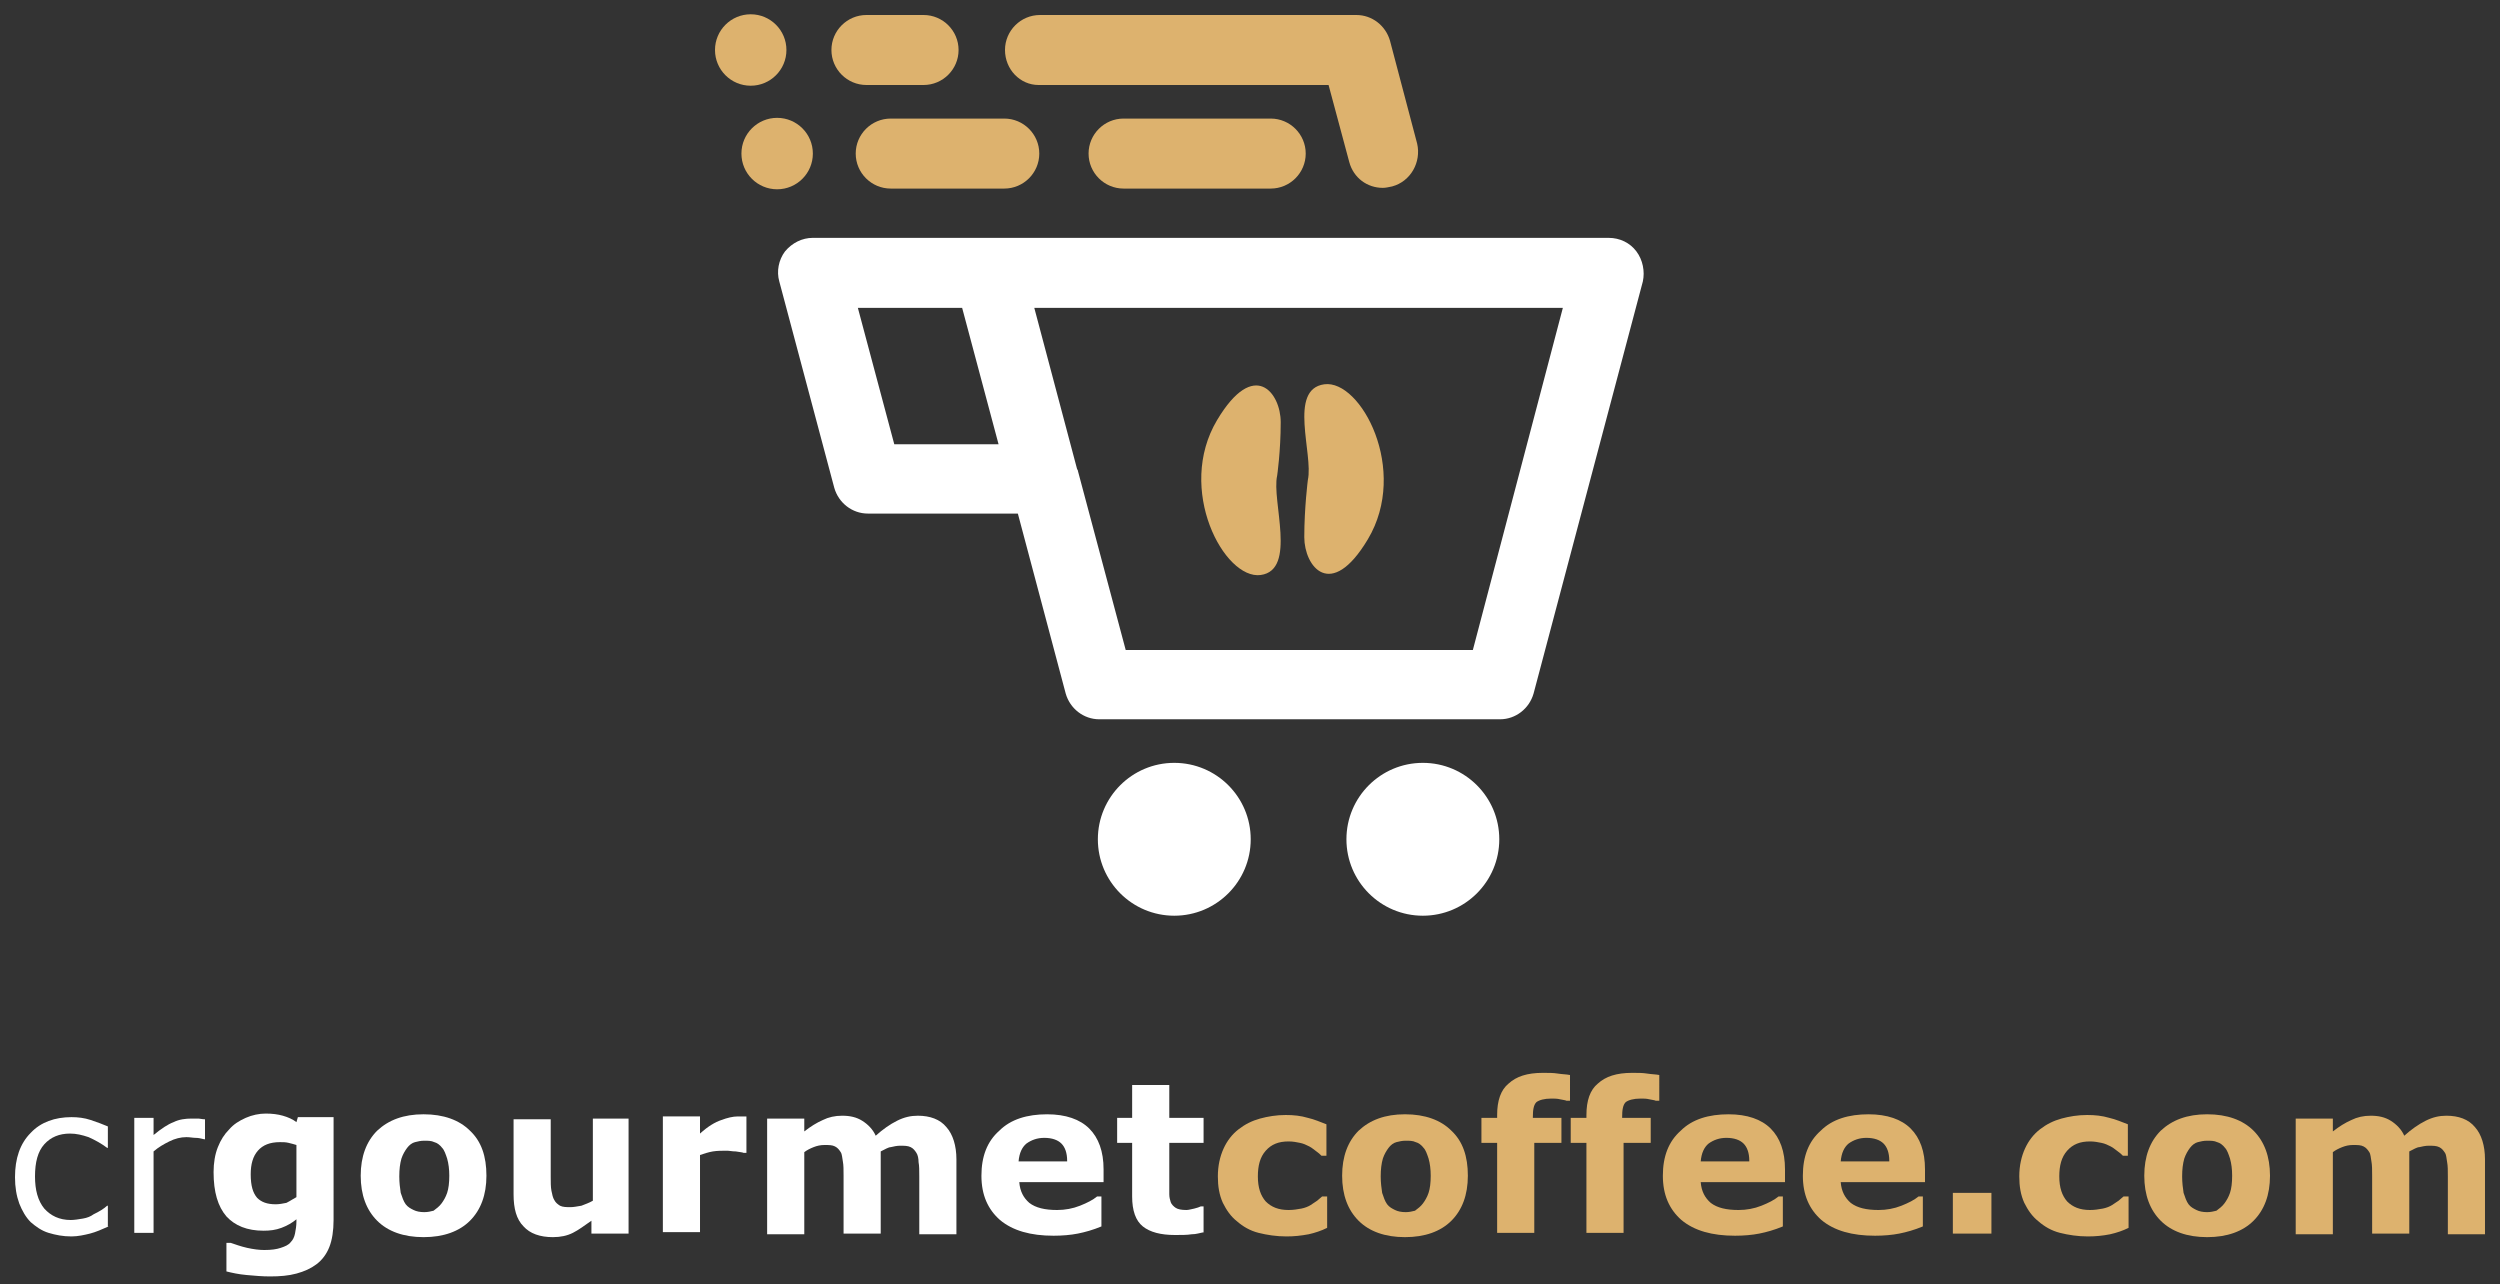<?xml version="1.0" encoding="utf-8"?>
<!-- Generator: Adobe Illustrator 21.1.0, SVG Export Plug-In . SVG Version: 6.00 Build 0)  -->
<svg version="1.1" id="Layer_1" xmlns="http://www.w3.org/2000/svg" xmlns:xlink="http://www.w3.org/1999/xlink" x="0px" y="0px"
	 viewBox="0 0 350 179.8" style="enable-background:new 0 0 350 179.8;" xml:space="preserve">
<rect x="0" y="0" width="350" height="179.8" fill="#333333" stroke="none"/>
<style type="text/css">
	.st0{fill:#DDB26E;}
	.st1{fill:#FFFFFF;}
</style>
<g>
	<g>
		<g>
			<circle class="st0" cx="108.8" cy="21.5" r="5"/>
			<circle class="st0" cx="105.1" cy="7" r="5"/>
			<path class="st0" d="M145.4,11.9H186l2.9,10.8c0.6,2.2,2.5,3.6,4.7,3.6c0.4,0,0.8-0.1,1.3-0.2c2.6-0.7,4.1-3.4,3.5-6l-3.8-14.4
				c-0.6-2.1-2.5-3.6-4.7-3.6h-44.3c-2.7,0-4.9,2.2-4.9,4.9S142.8,11.9,145.4,11.9z"/>
			<path class="st0" d="M157.3,16.6c-2.7,0-4.9,2.2-4.9,4.9s2.2,4.9,4.9,4.9h20.6c2.7,0,4.9-2.2,4.9-4.9s-2.2-4.9-4.9-4.9H157.3z"/>
			<path class="st0" d="M140.6,16.6h-15.9c-2.7,0-4.9,2.2-4.9,4.9s2.2,4.9,4.9,4.9h15.9c2.7,0,4.9-2.2,4.9-4.9
				S143.3,16.6,140.6,16.6z"/>
			<path class="st0" d="M121.3,11.9h8c2.7,0,4.9-2.2,4.9-4.9s-2.2-4.9-4.9-4.9h-8c-2.7,0-4.9,2.2-4.9,4.9S118.6,11.9,121.3,11.9z"/>
		</g>
		<g>
			<g>
				<g>
					<path class="st0" d="M178.8,66.6c0,0,0.5-3.4,0.5-7.5c0-4.1-3.7-9-8.9-0.3c-5.8,9.7,1,22.4,6.1,21.7S178,70.1,178.8,66.6z"/>
					<path class="st0" d="M183.1,67.2c0,0-0.5,3.9-0.5,8c0,4.1,3.7,9,8.9,0.3c5.8-9.7-1-22.4-6.1-21.7S183.9,63.6,183.1,67.2z"/>
				</g>
			</g>
			<g>
				<circle class="st1" cx="164.4" cy="117.5" r="10.7"/>
				<circle class="st1" cx="199.2" cy="117.5" r="10.7"/>
				<path class="st1" d="M229.1,35.2c-0.9-1.2-2.3-1.9-3.9-1.9H113.8c-1.5,0-2.9,0.7-3.9,1.9c-0.9,1.2-1.2,2.8-0.8,4.2l7.7,28.9
					c0.6,2.1,2.5,3.6,4.7,3.6h21l6.7,25.2c0.6,2.1,2.5,3.6,4.7,3.6h56.1c2.2,0,4.1-1.5,4.7-3.6l15.3-57.7
					C230.3,38,230,36.4,229.1,35.2z M125.2,62.2l-5.1-19.1h14.6l5.1,19.1H125.2z M206.2,91h-48.6l-6.7-25.1c0-0.1,0-0.1-0.1-0.2
					l-6-22.6h74L206.2,91z"/>
			</g>
		</g>
	</g>
	<g>
		<g>
			<path class="st1" d="M15.2,171.7c-0.9,0.4-1.8,0.8-2.6,1c-0.8,0.2-1.7,0.4-2.6,0.4c-1.2,0-2.2-0.2-3.2-0.5
				c-1-0.3-1.8-0.9-2.5-1.5c-0.7-0.7-1.2-1.6-1.6-2.6c-0.4-1.1-0.6-2.3-0.6-3.7c0-2.6,0.7-4.7,2.2-6.2c1.4-1.5,3.4-2.2,5.7-2.2
				c0.9,0,1.8,0.1,2.7,0.4c0.9,0.3,1.7,0.6,2.4,0.9v3H15c-0.8-0.6-1.7-1.1-2.6-1.5c-0.9-0.3-1.7-0.5-2.6-0.5c-1.5,0-2.7,0.5-3.6,1.5
				c-0.9,1-1.3,2.5-1.3,4.5c0,1.9,0.4,3.4,1.3,4.5c0.9,1,2.1,1.6,3.7,1.6c0.5,0,1.1-0.1,1.7-0.2c0.6-0.1,1.1-0.3,1.5-0.6
				c0.4-0.2,0.8-0.4,1.1-0.6c0.3-0.2,0.6-0.4,0.8-0.6h0.1V171.7z"/>
			<path class="st1" d="M28.7,159.5h-0.1c-0.4-0.1-0.8-0.2-1.2-0.2c-0.4,0-0.8-0.1-1.3-0.1c-0.8,0-1.6,0.2-2.4,0.6s-1.5,0.8-2.2,1.4
				v11.4h-2.7v-16.1h2.7v2.4c1.1-0.9,2-1.5,2.8-1.8c0.8-0.4,1.7-0.5,2.5-0.5c0.5,0,0.8,0,1,0c0.2,0,0.5,0.1,0.9,0.1V159.5z"/>
			<path class="st1" d="M46.7,170.8c0,1.5-0.2,2.8-0.6,3.8c-0.4,1-1,1.8-1.8,2.4c-0.8,0.6-1.7,1-2.8,1.3c-1.1,0.3-2.3,0.4-3.7,0.4
				c-1.1,0-2.2-0.1-3.3-0.2c-1.1-0.1-2-0.3-2.8-0.5v-4h0.6c0.6,0.2,1.4,0.5,2.3,0.7c0.9,0.2,1.7,0.3,2.4,0.3c1,0,1.7-0.1,2.3-0.3
				c0.6-0.2,1.1-0.4,1.4-0.8c0.3-0.3,0.5-0.7,0.6-1.2c0.1-0.5,0.2-1.1,0.2-1.7v-0.3c-0.6,0.5-1.3,0.9-2.1,1.2
				c-0.8,0.3-1.6,0.4-2.5,0.4c-2.3,0-4-0.7-5.2-2c-1.2-1.4-1.8-3.4-1.8-6.2c0-1.3,0.2-2.5,0.6-3.5c0.4-1,0.9-1.8,1.6-2.5
				c0.6-0.7,1.4-1.2,2.3-1.6c0.9-0.4,1.9-0.6,2.8-0.6c0.9,0,1.7,0.1,2.4,0.3c0.7,0.2,1.4,0.5,1.9,0.9l0.2-0.7h5V170.8z M41.5,167.6
				v-7.3c-0.3-0.1-0.7-0.2-1.1-0.3c-0.4-0.1-0.8-0.1-1.2-0.1c-1.4,0-2.4,0.4-3.1,1.2c-0.7,0.8-1,1.9-1,3.3c0,1.6,0.3,2.6,0.9,3.3
				c0.6,0.6,1.4,0.9,2.6,0.9c0.5,0,1-0.1,1.5-0.2C40.7,168.1,41.1,167.8,41.5,167.6z"/>
			<path class="st1" d="M68.1,164.6c0,2.7-0.8,4.8-2.3,6.3c-1.5,1.5-3.7,2.3-6.5,2.3c-2.8,0-5-0.8-6.5-2.3c-1.5-1.5-2.3-3.6-2.3-6.3
				c0-2.7,0.8-4.8,2.3-6.3c1.6-1.5,3.7-2.3,6.5-2.3c2.8,0,5,0.8,6.5,2.3C67.4,159.8,68.1,161.9,68.1,164.6z M61.8,168.5
				c0.3-0.4,0.6-0.9,0.8-1.5c0.2-0.6,0.3-1.4,0.3-2.4c0-0.9-0.1-1.7-0.3-2.4c-0.2-0.6-0.4-1.2-0.7-1.5c-0.3-0.4-0.7-0.7-1.1-0.8
				c-0.4-0.2-0.9-0.2-1.4-0.2c-0.5,0-0.9,0.1-1.3,0.2c-0.4,0.1-0.8,0.4-1.1,0.8c-0.3,0.4-0.6,0.9-0.8,1.5c-0.2,0.7-0.3,1.5-0.3,2.5
				c0,0.9,0.1,1.6,0.2,2.3c0.2,0.6,0.4,1.2,0.7,1.6c0.3,0.4,0.7,0.6,1.1,0.8c0.4,0.2,0.9,0.3,1.5,0.3c0.5,0,0.9-0.1,1.3-0.2
				C61.1,169.2,61.5,168.9,61.8,168.5z"/>
			<path class="st1" d="M88,172.7h-5.2v-1.8c-1,0.7-1.8,1.3-2.6,1.7c-0.8,0.4-1.7,0.6-2.8,0.6c-1.8,0-3.2-0.5-4.1-1.5
				c-1-1-1.4-2.5-1.4-4.5v-10.5h5.2v8c0,0.8,0,1.5,0.1,2c0.1,0.5,0.2,1,0.4,1.3c0.2,0.4,0.5,0.6,0.8,0.8c0.4,0.2,0.9,0.2,1.5,0.2
				c0.4,0,0.9-0.1,1.5-0.2c0.5-0.2,1.1-0.4,1.6-0.7v-11.5H88V172.7z"/>
			<path class="st1" d="M104.6,161.4h-0.5c-0.2-0.1-0.6-0.1-1.1-0.2c-0.5,0-0.9-0.1-1.2-0.1c-0.7,0-1.4,0-2,0.1
				c-0.6,0.1-1.2,0.3-1.8,0.5v10.8h-5.2v-16.2H98v2.4c1.1-1,2.1-1.6,3-1.9c0.8-0.3,1.6-0.5,2.3-0.5c0.2,0,0.4,0,0.6,0
				c0.2,0,0.4,0,0.6,0V161.4z"/>
			<path class="st1" d="M123.3,161.2v11.5h-5.2v-8.1c0-0.8,0-1.5-0.1-2s-0.1-1-0.3-1.3c-0.2-0.3-0.4-0.6-0.8-0.8
				c-0.4-0.2-0.8-0.2-1.5-0.2c-0.5,0-1,0.1-1.5,0.3c-0.5,0.2-0.9,0.4-1.3,0.7v11.5h-5.2v-16.2h5.2v1.8c0.9-0.7,1.7-1.2,2.6-1.6
				c0.8-0.4,1.7-0.6,2.7-0.6c1.1,0,2,0.2,2.8,0.7s1.5,1.2,1.9,2.1c1-0.9,2-1.6,3-2.1c1-0.5,1.9-0.7,2.9-0.7c1.7,0,3.1,0.5,4,1.6
				c0.9,1,1.4,2.6,1.4,4.5v10.5h-5.2v-8.1c0-0.8,0-1.5-0.1-2c0-0.5-0.1-1-0.3-1.3c-0.2-0.3-0.4-0.6-0.8-0.8
				c-0.4-0.2-0.9-0.2-1.5-0.2c-0.4,0-0.9,0.1-1.3,0.2C124.4,160.6,123.9,160.9,123.3,161.2z"/>
			<path class="st1" d="M154.6,165.5h-11.9c0.1,1.3,0.6,2.2,1.4,2.9c0.9,0.7,2.2,1,3.9,1c1.1,0,2.2-0.2,3.2-0.6
				c1-0.4,1.8-0.8,2.4-1.3h0.6v4.2c-1.2,0.5-2.3,0.8-3.3,1c-1,0.2-2.2,0.3-3.4,0.3c-3.2,0-5.7-0.7-7.5-2.2c-1.7-1.5-2.6-3.5-2.6-6.2
				c0-2.7,0.8-4.8,2.5-6.3c1.6-1.6,3.9-2.3,6.7-2.3c2.6,0,4.6,0.7,5.9,2c1.3,1.3,2,3.2,2,5.7V165.5z M149.4,162.5
				c0-1.1-0.3-1.9-0.8-2.4c-0.5-0.5-1.3-0.8-2.4-0.8c-1,0-1.8,0.3-2.5,0.8c-0.6,0.5-1,1.3-1.1,2.5H149.4z"/>
			<path class="st1" d="M168.6,172.5c-0.6,0.1-1.1,0.3-1.8,0.3c-0.6,0.1-1.4,0.1-2.3,0.1c-2,0-3.5-0.4-4.5-1.2
				c-1-0.8-1.5-2.2-1.5-4.2V160h-2.1v-3.5h2.1v-4.6h5.2v4.6h4.8v3.5h-4.8v5.7c0,0.6,0,1.1,0,1.5c0,0.4,0.1,0.8,0.2,1.1
				c0.1,0.3,0.4,0.6,0.7,0.8c0.3,0.2,0.8,0.3,1.5,0.3c0.3,0,0.6-0.1,1.1-0.2c0.4-0.1,0.7-0.2,0.9-0.3h0.4V172.5z"/>
			<path class="st0" d="M180.1,173.1c-1.4,0-2.7-0.2-3.9-0.5c-1.2-0.3-2.2-0.9-3-1.6c-0.9-0.7-1.5-1.6-2-2.6
				c-0.5-1.1-0.7-2.3-0.7-3.7c0-1.5,0.3-2.8,0.8-3.9c0.5-1.1,1.2-2,2.1-2.7c0.9-0.7,1.9-1.2,3-1.5c1.1-0.3,2.3-0.5,3.6-0.5
				c1.1,0,2.1,0.1,3.1,0.4c0.9,0.2,1.8,0.6,2.6,0.9v4.4h-0.7c-0.2-0.2-0.4-0.4-0.7-0.6c-0.3-0.2-0.6-0.5-1-0.7
				c-0.4-0.2-0.8-0.4-1.3-0.5c-0.5-0.1-1-0.2-1.6-0.2c-1.4,0-2.4,0.4-3.2,1.3s-1.1,2.1-1.1,3.6c0,1.6,0.4,2.7,1.1,3.5
				c0.8,0.8,1.8,1.2,3.2,1.2c0.7,0,1.2-0.1,1.8-0.2c0.5-0.1,1-0.3,1.3-0.5c0.3-0.2,0.6-0.4,0.9-0.6c0.2-0.2,0.5-0.4,0.7-0.6h0.7v4.4
				c-0.8,0.4-1.7,0.7-2.6,0.9C182.1,173,181.2,173.1,180.1,173.1z"/>
			<path class="st0" d="M205.5,164.6c0,2.7-0.8,4.8-2.3,6.3c-1.5,1.5-3.7,2.3-6.5,2.3s-5-0.8-6.5-2.3c-1.5-1.5-2.3-3.6-2.3-6.3
				c0-2.7,0.8-4.8,2.3-6.3c1.6-1.5,3.7-2.3,6.5-2.3c2.8,0,5,0.8,6.5,2.3C204.8,159.8,205.5,161.9,205.5,164.6z M199.2,168.5
				c0.3-0.4,0.6-0.9,0.8-1.5c0.2-0.6,0.3-1.4,0.3-2.4c0-0.9-0.1-1.7-0.3-2.4c-0.2-0.6-0.4-1.2-0.7-1.5c-0.3-0.4-0.7-0.7-1.1-0.8
				c-0.4-0.2-0.9-0.2-1.4-0.2c-0.5,0-0.9,0.1-1.3,0.2c-0.4,0.1-0.8,0.4-1.1,0.8c-0.3,0.4-0.6,0.9-0.8,1.5c-0.2,0.7-0.3,1.5-0.3,2.5
				c0,0.9,0.1,1.6,0.2,2.3c0.2,0.6,0.4,1.2,0.7,1.6c0.3,0.4,0.7,0.6,1.1,0.8c0.4,0.2,0.9,0.3,1.5,0.3c0.5,0,0.9-0.1,1.3-0.2
				C198.5,169.2,198.9,168.9,199.2,168.5z"/>
			<path class="st0" d="M219.7,154.1h-0.4c-0.2-0.1-0.5-0.1-0.9-0.2c-0.4-0.1-0.8-0.1-1.2-0.1c-1,0-1.7,0.2-2.1,0.5
				c-0.4,0.4-0.5,1.1-0.5,2.1v0.1h4v3.5h-3.8v12.6h-5.2V160h-2.2v-3.5h2.2v-0.4c0-2,0.5-3.5,1.6-4.4c1.1-1,2.6-1.5,4.8-1.5
				c0.8,0,1.5,0,2.1,0.1c0.6,0.1,1.2,0.1,1.7,0.2V154.1z"/>
			<path class="st0" d="M232.2,154.1h-0.4c-0.2-0.1-0.5-0.1-0.9-0.2c-0.4-0.1-0.8-0.1-1.2-0.1c-1,0-1.7,0.2-2.1,0.5
				c-0.4,0.4-0.5,1.1-0.5,2.1v0.1h4v3.5h-3.8v12.6h-5.2V160h-2.2v-3.5h2.2v-0.4c0-2,0.5-3.5,1.6-4.4c1.1-1,2.6-1.5,4.8-1.5
				c0.8,0,1.5,0,2.1,0.1c0.6,0.1,1.2,0.1,1.7,0.2V154.1z"/>
			<path class="st0" d="M250,165.5h-11.9c0.1,1.3,0.6,2.2,1.4,2.9c0.9,0.7,2.2,1,3.9,1c1.1,0,2.2-0.2,3.2-0.6c1-0.4,1.8-0.8,2.4-1.3
				h0.6v4.2c-1.2,0.5-2.3,0.8-3.3,1c-1,0.2-2.2,0.3-3.4,0.3c-3.2,0-5.7-0.7-7.5-2.2c-1.7-1.5-2.6-3.5-2.6-6.2c0-2.7,0.8-4.8,2.5-6.3
				c1.6-1.6,3.9-2.3,6.7-2.3c2.6,0,4.6,0.7,5.9,2c1.3,1.3,2,3.2,2,5.7V165.5z M244.9,162.5c0-1.1-0.3-1.9-0.8-2.4
				c-0.5-0.5-1.3-0.8-2.4-0.8c-1,0-1.8,0.3-2.5,0.8c-0.6,0.5-1,1.3-1.1,2.5H244.9z"/>
			<path class="st0" d="M269.6,165.5h-11.9c0.1,1.3,0.6,2.2,1.4,2.9c0.9,0.7,2.2,1,3.9,1c1.1,0,2.2-0.2,3.2-0.6
				c1-0.4,1.8-0.8,2.4-1.3h0.6v4.2c-1.2,0.5-2.3,0.8-3.3,1c-1,0.2-2.2,0.3-3.4,0.3c-3.2,0-5.7-0.7-7.5-2.2c-1.7-1.5-2.6-3.5-2.6-6.2
				c0-2.7,0.8-4.8,2.5-6.3c1.6-1.6,3.9-2.3,6.7-2.3c2.6,0,4.6,0.7,5.9,2c1.3,1.3,2,3.2,2,5.7V165.5z M264.5,162.5
				c0-1.1-0.3-1.9-0.8-2.4c-0.5-0.5-1.3-0.8-2.4-0.8c-1,0-1.8,0.3-2.5,0.8c-0.6,0.5-1,1.3-1.1,2.5H264.5z"/>
			<path class="st0" d="M278.8,172.7h-5.4V167h5.4V172.7z"/>
			<path class="st0" d="M292.3,173.1c-1.4,0-2.7-0.2-3.9-0.5c-1.2-0.3-2.2-0.9-3-1.6c-0.9-0.7-1.5-1.6-2-2.6
				c-0.5-1.1-0.7-2.3-0.7-3.7c0-1.5,0.3-2.8,0.8-3.9c0.5-1.1,1.2-2,2.1-2.7c0.9-0.7,1.9-1.2,3-1.5c1.1-0.3,2.3-0.5,3.6-0.5
				c1.1,0,2.1,0.1,3.1,0.4c0.9,0.2,1.8,0.6,2.6,0.9v4.4h-0.7c-0.2-0.2-0.4-0.4-0.7-0.6c-0.3-0.2-0.6-0.5-1-0.7
				c-0.4-0.2-0.8-0.4-1.3-0.5c-0.5-0.1-1-0.2-1.6-0.2c-1.4,0-2.4,0.4-3.2,1.3s-1.1,2.1-1.1,3.6c0,1.6,0.4,2.7,1.1,3.5
				c0.8,0.8,1.8,1.2,3.2,1.2c0.7,0,1.2-0.1,1.8-0.2c0.5-0.1,1-0.3,1.3-0.5c0.3-0.2,0.6-0.4,0.9-0.6c0.2-0.2,0.5-0.4,0.7-0.6h0.7v4.4
				c-0.8,0.4-1.7,0.7-2.6,0.9C294.4,173,293.4,173.1,292.3,173.1z"/>
			<path class="st0" d="M317.8,164.6c0,2.7-0.8,4.8-2.3,6.3c-1.5,1.5-3.7,2.3-6.5,2.3s-5-0.8-6.5-2.3c-1.5-1.5-2.3-3.6-2.3-6.3
				c0-2.7,0.8-4.8,2.3-6.3c1.6-1.5,3.7-2.3,6.5-2.3c2.8,0,5,0.8,6.5,2.3C317,159.8,317.8,161.9,317.8,164.6z M311.4,168.5
				c0.3-0.4,0.6-0.9,0.8-1.5c0.2-0.6,0.3-1.4,0.3-2.4c0-0.9-0.1-1.7-0.3-2.4c-0.2-0.6-0.4-1.2-0.7-1.5c-0.3-0.4-0.7-0.7-1.1-0.8
				c-0.4-0.2-0.9-0.2-1.4-0.2c-0.5,0-0.9,0.1-1.3,0.2c-0.4,0.1-0.8,0.4-1.1,0.8c-0.3,0.4-0.6,0.9-0.8,1.5c-0.2,0.7-0.3,1.5-0.3,2.5
				c0,0.9,0.1,1.6,0.2,2.3c0.2,0.6,0.4,1.2,0.7,1.6c0.3,0.4,0.7,0.6,1.1,0.8c0.4,0.2,0.9,0.3,1.5,0.3c0.5,0,0.9-0.1,1.3-0.2
				C310.7,169.2,311.1,168.9,311.4,168.5z"/>
			<path class="st0" d="M337.3,161.2v11.5h-5.2v-8.1c0-0.8,0-1.5-0.1-2s-0.1-1-0.3-1.3c-0.2-0.3-0.4-0.6-0.8-0.8
				c-0.4-0.2-0.8-0.2-1.5-0.2c-0.5,0-1,0.1-1.5,0.3c-0.5,0.2-0.9,0.4-1.3,0.7v11.5h-5.2v-16.2h5.2v1.8c0.9-0.7,1.7-1.2,2.6-1.6
				c0.8-0.4,1.7-0.6,2.7-0.6c1.1,0,2,0.2,2.8,0.7s1.5,1.2,1.9,2.1c1-0.9,2-1.6,3-2.1c1-0.5,1.9-0.7,2.9-0.7c1.7,0,3.1,0.5,4,1.6
				c0.9,1,1.4,2.6,1.4,4.5v10.5h-5.2v-8.1c0-0.8,0-1.5-0.1-2s-0.1-1-0.3-1.3c-0.2-0.3-0.4-0.6-0.8-0.8c-0.4-0.2-0.9-0.2-1.5-0.2
				c-0.4,0-0.9,0.1-1.3,0.2C338.4,160.6,337.9,160.9,337.3,161.2z"/>
		</g>
	</g>
</g>
</svg>
